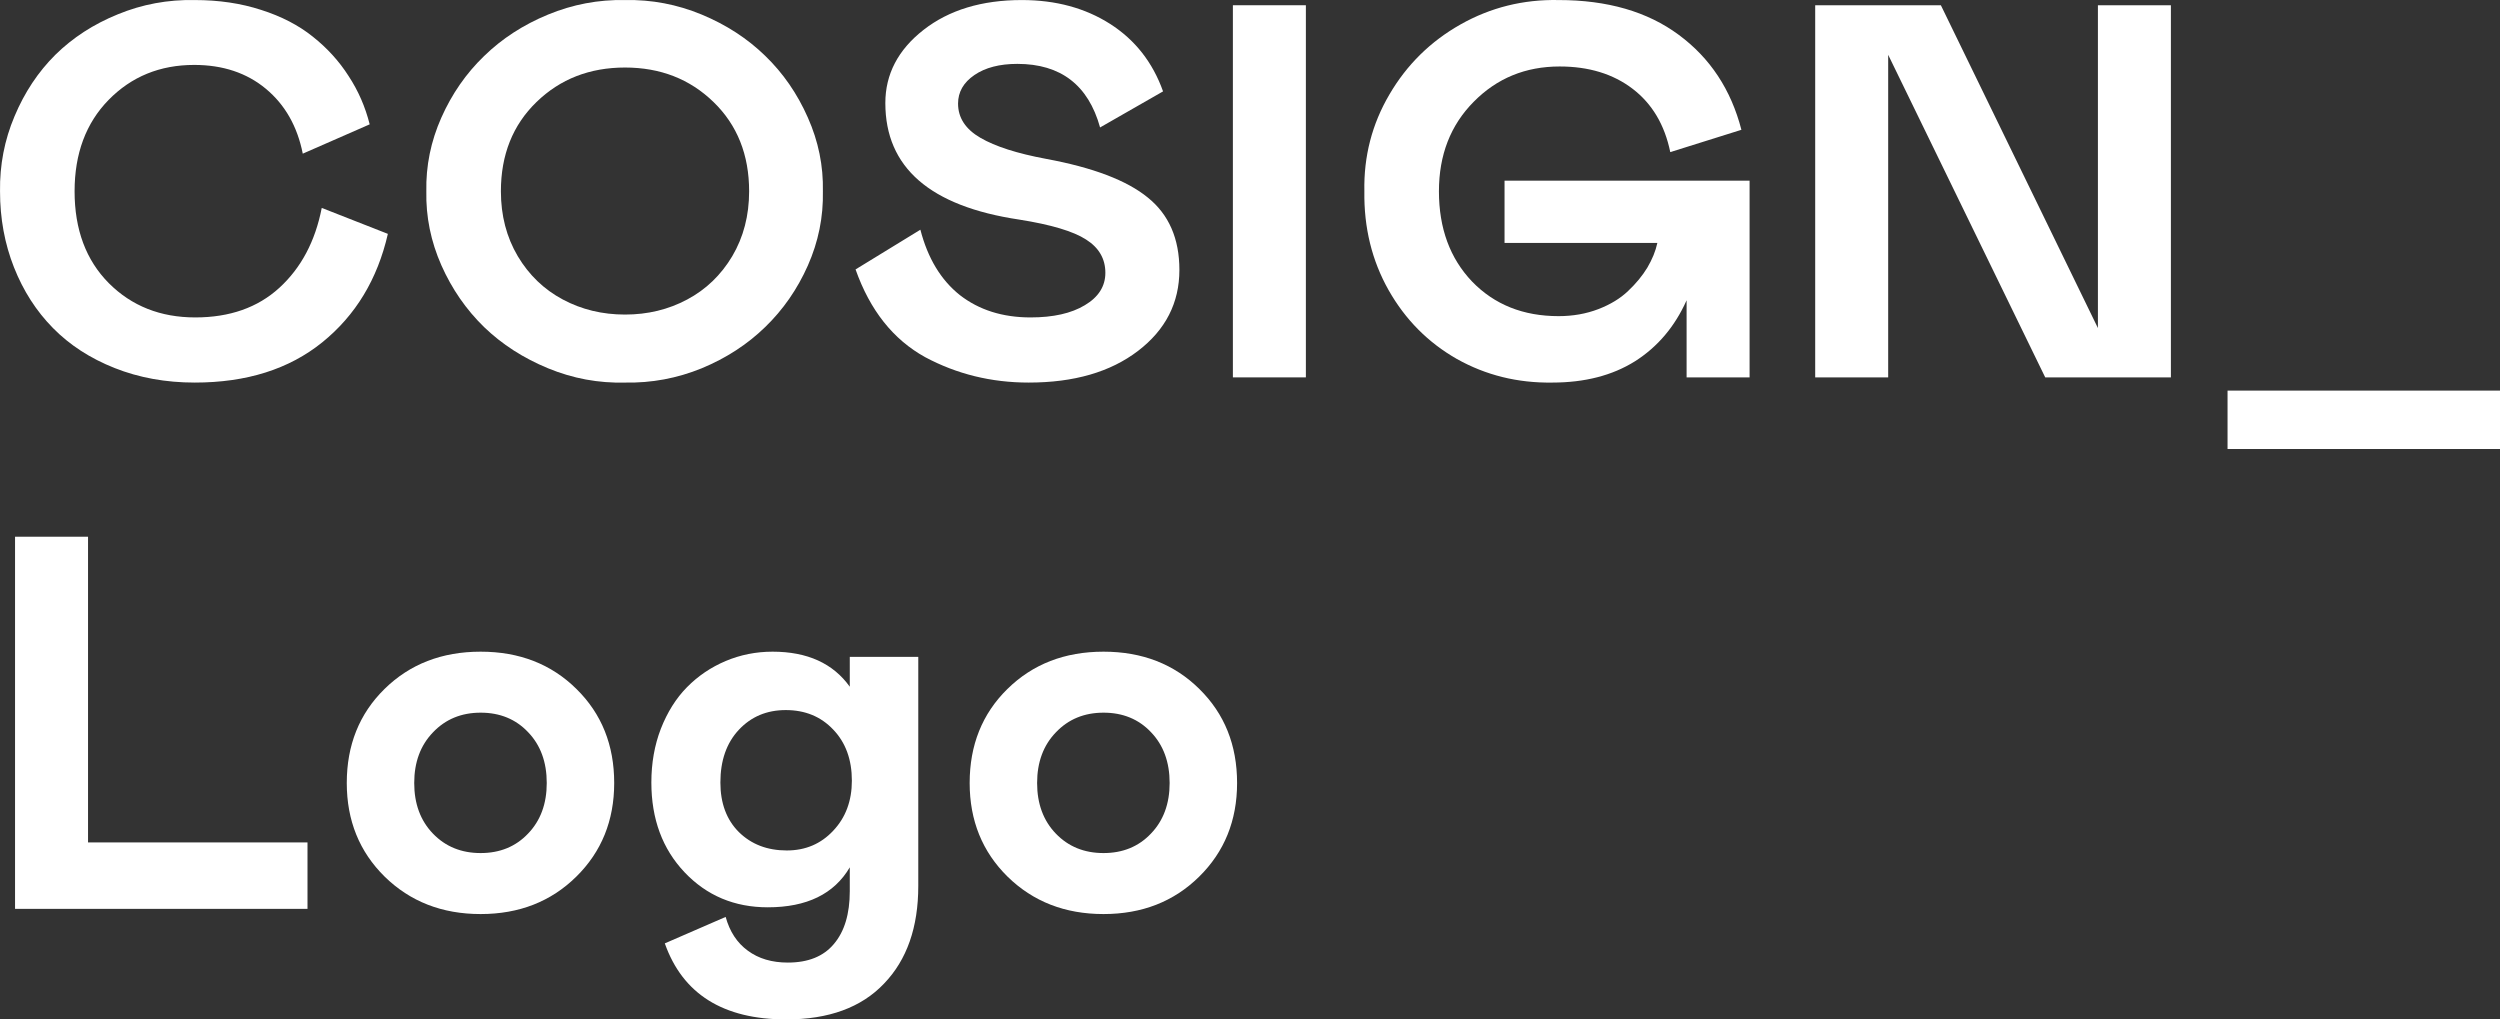 <svg width="103" height="42" viewBox="0 0 103 42" fill="none" xmlns="http://www.w3.org/2000/svg">
<rect x="0" y="0" width="103" height="42" fill="#333333" stroke="none"/>
<path d="M3.073 7.882C3.073 9.457 3.543 10.719 4.484 11.667C5.425 12.608 6.612 13.078 8.045 13.078C9.463 13.078 10.618 12.672 11.508 11.859C12.405 11.039 12.988 9.942 13.256 8.566L15.98 9.635C15.553 11.503 14.652 12.992 13.277 14.104C11.909 15.209 10.158 15.762 8.023 15.762C6.829 15.762 5.729 15.562 4.723 15.163C3.717 14.764 2.87 14.215 2.183 13.516C1.495 12.818 0.96 11.984 0.576 11.014C0.193 10.045 0.001 9.001 0.001 7.882C-0.014 6.798 0.185 5.768 0.598 4.792C1.01 3.808 1.571 2.963 2.28 2.258C2.997 1.552 3.855 0.996 4.853 0.59C5.859 0.176 6.916 -0.02 8.023 0.002C9.015 0.002 9.927 0.137 10.759 0.408C11.591 0.672 12.3 1.039 12.886 1.509C13.48 1.98 13.972 2.521 14.363 3.134C14.761 3.74 15.05 4.403 15.231 5.123L12.474 6.331C12.25 5.205 11.743 4.314 10.954 3.658C10.165 3.003 9.181 2.675 8.001 2.675C6.59 2.675 5.414 3.156 4.473 4.118C3.54 5.073 3.073 6.328 3.073 7.882Z" fill="white"/>
<path d="M25.751 0.002C26.843 -0.02 27.896 0.18 28.91 0.6C29.923 1.021 30.795 1.588 31.526 2.3C32.264 3.013 32.85 3.861 33.284 4.845C33.719 5.822 33.925 6.834 33.903 7.882C33.925 8.937 33.719 9.956 33.284 10.94C32.85 11.916 32.264 12.761 31.526 13.474C30.795 14.186 29.923 14.753 28.91 15.174C27.896 15.587 26.843 15.783 25.751 15.762C24.658 15.79 23.601 15.594 22.581 15.174C21.56 14.753 20.681 14.186 19.943 13.474C19.204 12.754 18.618 11.905 18.184 10.929C17.75 9.945 17.544 8.93 17.565 7.882C17.544 6.834 17.75 5.822 18.184 4.845C18.618 3.869 19.204 3.024 19.943 2.311C20.681 1.591 21.56 1.021 22.581 0.6C23.601 0.18 24.658 -0.02 25.751 0.002ZM23.189 12.34C23.963 12.754 24.817 12.96 25.751 12.96C26.684 12.96 27.538 12.754 28.312 12.34C29.087 11.927 29.706 11.332 30.169 10.555C30.632 9.771 30.864 8.88 30.864 7.882C30.864 6.378 30.375 5.152 29.398 4.204C28.421 3.256 27.205 2.782 25.751 2.782C24.296 2.782 23.08 3.256 22.103 4.204C21.126 5.152 20.637 6.378 20.637 7.882C20.637 8.88 20.869 9.771 21.332 10.555C21.795 11.332 22.414 11.927 23.189 12.34Z" fill="white"/>
<path d="M41.915 2.632C41.184 2.632 40.594 2.785 40.145 3.092C39.697 3.398 39.472 3.79 39.472 4.268C39.472 4.852 39.78 5.323 40.395 5.679C41.01 6.036 41.911 6.324 43.098 6.545C45.03 6.902 46.427 7.433 47.288 8.138C48.157 8.837 48.591 9.831 48.591 11.121C48.591 12.476 48.023 13.588 46.887 14.457C45.75 15.327 44.249 15.762 42.382 15.762C40.84 15.762 39.418 15.412 38.115 14.714C36.798 13.987 35.843 12.782 35.249 11.1L37.92 9.464C38.224 10.64 38.767 11.538 39.548 12.159C40.337 12.771 41.307 13.078 42.458 13.078C43.391 13.078 44.137 12.911 44.694 12.575C45.258 12.241 45.541 11.795 45.541 11.239C45.541 10.662 45.276 10.205 44.748 9.87C44.22 9.528 43.301 9.254 41.991 9.047C38.314 8.498 36.476 6.898 36.476 4.246C36.476 3.056 37.001 2.051 38.05 1.231C39.099 0.412 40.449 0.002 42.099 0.002C43.496 0.002 44.708 0.33 45.736 0.985C46.764 1.641 47.491 2.568 47.918 3.765L45.323 5.251C44.839 3.505 43.702 2.632 41.915 2.632Z" fill="white"/>
<path d="M50.795 15.548V0.216H53.802V15.548H50.795Z" fill="white"/>
<path d="M63.952 15.762C62.526 15.783 61.216 15.459 60.022 14.789C58.835 14.112 57.898 13.167 57.211 11.955C56.523 10.736 56.19 9.379 56.212 7.882C56.183 6.442 56.527 5.112 57.243 3.894C57.959 2.668 58.937 1.705 60.174 1.007C61.412 0.308 62.758 -0.027 64.212 0.002C66.224 0.002 67.874 0.479 69.163 1.434C70.458 2.39 71.319 3.694 71.746 5.348L68.815 6.267C68.584 5.141 68.066 4.271 67.263 3.658C66.46 3.045 65.457 2.739 64.256 2.739C62.852 2.739 61.672 3.224 60.717 4.193C59.762 5.155 59.284 6.385 59.284 7.882C59.284 9.407 59.74 10.647 60.652 11.602C61.571 12.551 62.758 13.025 64.212 13.025C64.806 13.025 65.352 12.928 65.852 12.736C66.351 12.543 66.76 12.294 67.078 11.988C67.404 11.681 67.668 11.36 67.871 11.025C68.073 10.683 68.211 10.344 68.283 10.009H61.987V7.443H72.083V15.548H69.488V12.372C69.003 13.456 68.294 14.293 67.361 14.885C66.427 15.47 65.291 15.762 63.952 15.762Z" fill="white"/>
<path d="M77.793 2.258V15.548H74.786V0.216H79.964L86.434 13.516V0.216H89.441V15.548H84.263L77.793 2.258Z" fill="white"/>
<path d="M91.775 16.093H103V18.499H91.775V16.093Z" fill="white"/>
<path d="M0.62 22.113H3.627V34.708H12.669V37.445H0.62V22.113Z" fill="white"/>
<path d="M14.287 32.26C14.287 30.698 14.804 29.408 15.839 28.389C16.881 27.363 18.202 26.849 19.802 26.849C21.401 26.849 22.718 27.363 23.753 28.389C24.788 29.408 25.305 30.698 25.305 32.26C25.305 33.806 24.784 35.093 23.742 36.119C22.7 37.146 21.387 37.659 19.802 37.659C18.217 37.659 16.899 37.146 15.85 36.119C14.808 35.093 14.287 33.806 14.287 32.26ZM22.526 32.26C22.526 31.397 22.27 30.698 21.756 30.164C21.249 29.629 20.598 29.362 19.802 29.362C19.006 29.362 18.351 29.633 17.837 30.175C17.323 30.709 17.066 31.404 17.066 32.26C17.066 33.115 17.323 33.81 17.837 34.344C18.351 34.879 19.006 35.146 19.802 35.146C20.598 35.146 21.249 34.879 21.756 34.344C22.27 33.81 22.526 33.115 22.526 32.26Z" fill="white"/>
<path d="M27.39 38.867L29.897 37.777C30.064 38.383 30.368 38.846 30.809 39.167C31.251 39.495 31.801 39.658 32.459 39.658C33.299 39.658 33.932 39.402 34.359 38.889C34.793 38.375 35.011 37.652 35.011 36.718V35.734C34.366 36.832 33.241 37.381 31.634 37.381C30.259 37.381 29.116 36.9 28.204 35.938C27.292 34.975 26.836 33.742 26.836 32.238C26.836 31.44 26.966 30.702 27.227 30.025C27.495 29.341 27.853 28.77 28.302 28.314C28.758 27.851 29.29 27.491 29.897 27.234C30.505 26.978 31.149 26.849 31.83 26.849C33.263 26.849 34.323 27.331 35.011 28.293V27.063H37.833V36.504C37.833 38.208 37.363 39.548 36.422 40.525C35.488 41.508 34.146 42 32.394 42C29.796 42 28.128 40.956 27.39 38.867ZM35.097 32.163C35.097 31.294 34.84 30.592 34.327 30.057C33.82 29.522 33.169 29.255 32.373 29.255C31.591 29.255 30.947 29.526 30.44 30.068C29.934 30.609 29.68 31.333 29.68 32.238C29.68 33.093 29.934 33.774 30.44 34.28C30.954 34.786 31.613 35.039 32.416 35.039C33.183 35.039 33.82 34.769 34.327 34.227C34.84 33.685 35.097 32.997 35.097 32.163Z" fill="white"/>
<path d="M39.95 32.26C39.95 30.698 40.467 29.408 41.502 28.389C42.544 27.363 43.865 26.849 45.465 26.849C47.064 26.849 48.381 27.363 49.416 28.389C50.451 29.408 50.968 30.698 50.968 32.26C50.968 33.806 50.447 35.093 49.405 36.119C48.363 37.146 47.05 37.659 45.465 37.659C43.88 37.659 42.562 37.146 41.513 36.119C40.471 35.093 39.95 33.806 39.95 32.26ZM48.189 32.26C48.189 31.397 47.932 30.698 47.419 30.164C46.912 29.629 46.261 29.362 45.465 29.362C44.669 29.362 44.014 29.633 43.5 30.175C42.986 30.709 42.729 31.404 42.729 32.26C42.729 33.115 42.986 33.81 43.5 34.344C44.014 34.879 44.669 35.146 45.465 35.146C46.261 35.146 46.912 34.879 47.419 34.344C47.932 33.81 48.189 33.115 48.189 32.26Z" fill="white"/>
</svg>

